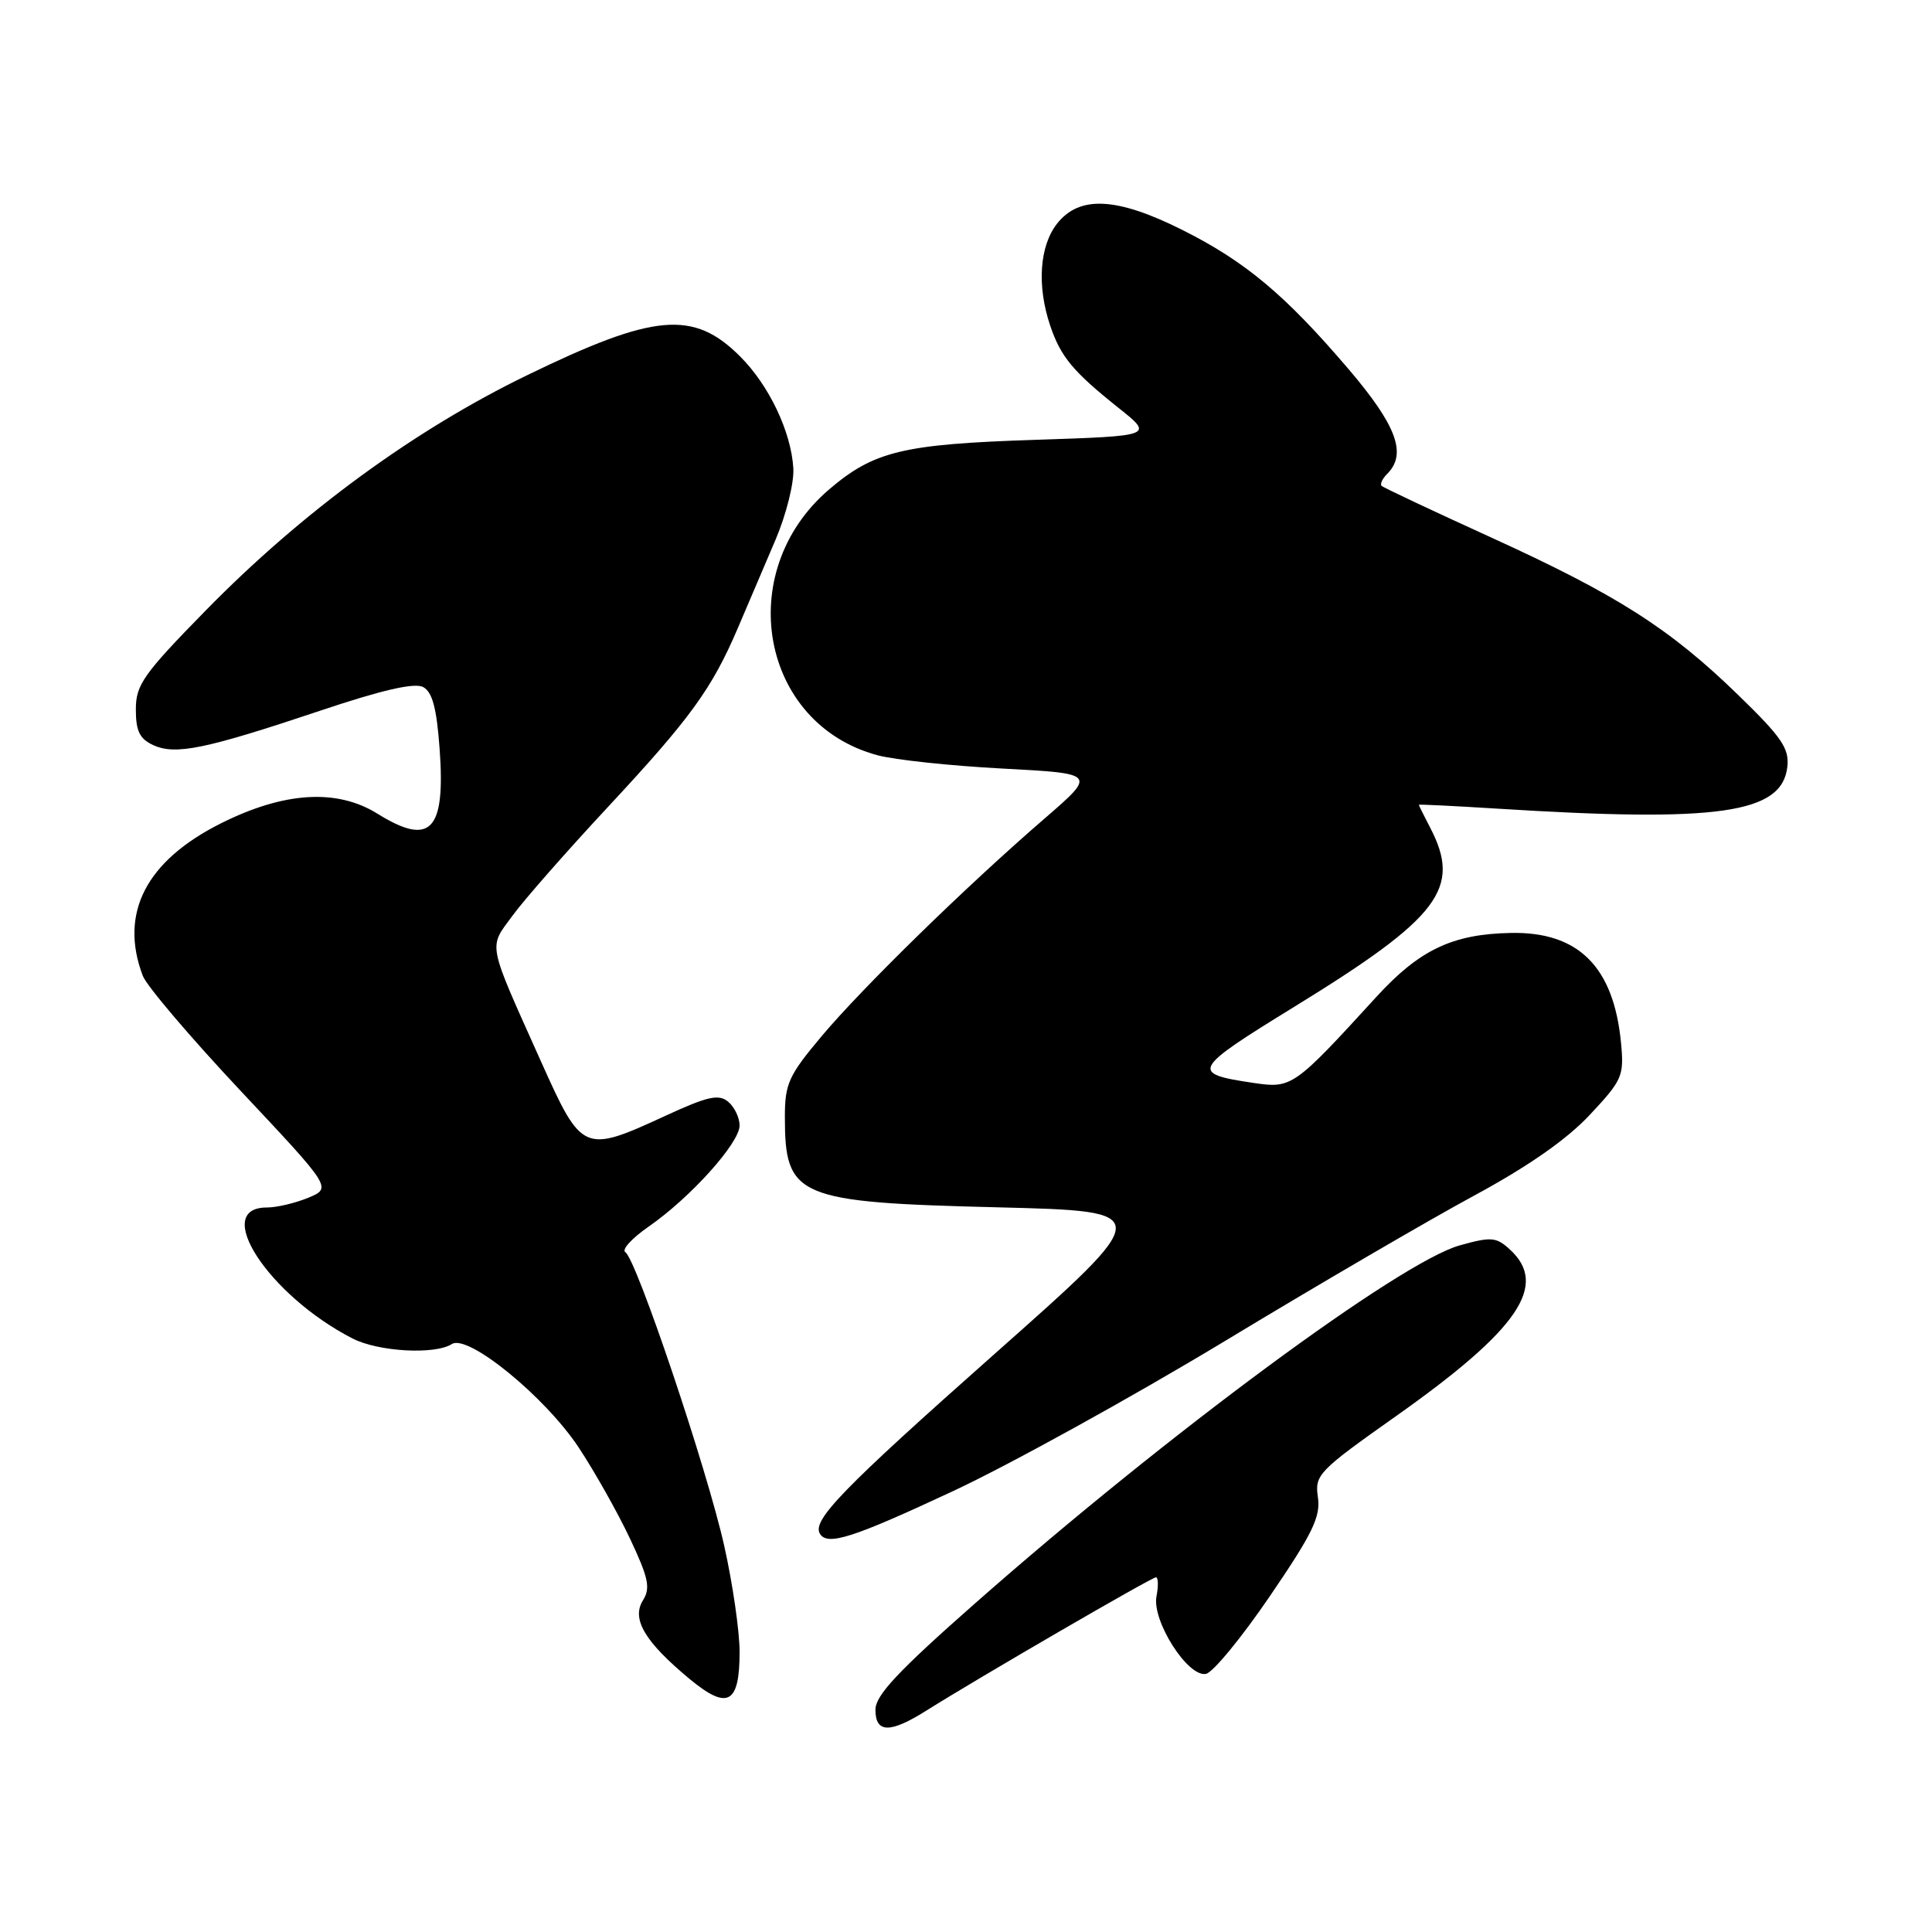 <?xml version="1.0" encoding="UTF-8" standalone="no"?>
<!DOCTYPE svg PUBLIC "-//W3C//DTD SVG 1.1//EN" "http://www.w3.org/Graphics/SVG/1.1/DTD/svg11.dtd" >
<svg xmlns="http://www.w3.org/2000/svg" xmlns:xlink="http://www.w3.org/1999/xlink" version="1.1" viewBox="0 0 256 256">
 <g >
 <path fill="currentColor"
d=" M 122.77 226.65 C 129.48 222.42 152.60 209.00 153.17 209.00 C 153.47 209.00 153.51 210.13 153.24 211.52 C 152.62 214.77 157.39 222.26 159.79 221.80 C 160.71 221.63 164.53 216.98 168.27 211.49 C 173.92 203.21 175.01 200.97 174.63 198.39 C 174.19 195.43 174.67 194.93 184.97 187.65 C 201.26 176.14 205.26 170.26 200.02 165.52 C 198.25 163.91 197.57 163.86 193.42 165.02 C 185.52 167.23 154.68 190.00 129.25 212.41 C 119.01 221.43 116.00 224.64 116.00 226.54 C 116.00 229.67 117.93 229.70 122.77 226.65 Z  M 98.00 218.87 C 98.00 216.18 97.09 209.87 95.97 204.86 C 93.70 194.68 84.32 166.82 82.86 165.92 C 82.34 165.59 83.73 164.07 85.95 162.53 C 91.47 158.71 98.00 151.45 98.00 149.14 C 98.00 148.10 97.32 146.68 96.48 145.98 C 95.23 144.94 93.76 145.27 88.15 147.86 C 77.34 152.84 77.11 152.74 71.73 140.75 C 64.48 124.58 64.70 125.71 67.91 121.33 C 69.45 119.22 75.11 112.78 80.49 107.00 C 91.52 95.15 94.33 91.27 97.79 83.17 C 99.12 80.05 101.36 74.80 102.77 71.50 C 104.19 68.16 105.24 63.96 105.12 62.04 C 104.83 57.20 101.90 51.06 98.08 47.24 C 91.90 41.05 86.70 41.51 69.74 49.77 C 54.83 57.02 39.97 67.91 27.25 80.90 C 18.98 89.34 18.00 90.74 18.00 94.01 C 18.00 96.88 18.51 97.91 20.32 98.74 C 23.27 100.08 27.24 99.26 42.46 94.16 C 50.66 91.41 54.94 90.43 56.07 91.04 C 57.29 91.69 57.86 93.83 58.25 99.21 C 59.05 110.13 57.05 112.20 50.00 107.81 C 44.62 104.47 37.62 104.91 29.25 109.11 C 19.33 114.09 15.78 121.03 18.92 129.30 C 19.43 130.64 25.27 137.50 31.90 144.56 C 43.96 157.40 43.96 157.40 40.87 158.70 C 39.16 159.41 36.68 160.00 35.35 160.00 C 27.98 160.00 35.58 171.63 46.70 177.35 C 50.12 179.11 57.61 179.54 59.88 178.09 C 62.02 176.74 72.22 185.07 76.68 191.80 C 78.78 194.98 81.83 200.39 83.46 203.84 C 85.94 209.10 86.22 210.42 85.19 212.06 C 83.65 214.53 85.44 217.54 91.36 222.46 C 96.42 226.65 98.00 225.80 98.00 218.87 Z  M 126.24 197.60 C 133.78 194.08 149.97 185.14 162.23 177.74 C 174.48 170.33 189.36 161.65 195.30 158.44 C 202.50 154.55 207.61 150.98 210.66 147.72 C 214.99 143.09 215.21 142.58 214.79 138.16 C 213.82 128.09 209.14 123.43 200.17 123.62 C 192.44 123.77 188.07 125.86 182.35 132.12 C 171.44 144.06 171.17 144.25 166.08 143.49 C 157.65 142.24 157.91 141.76 171.54 133.38 C 190.79 121.54 193.70 117.70 189.49 109.64 C 188.67 108.06 188.00 106.71 188.00 106.64 C 188.00 106.56 192.61 106.79 198.25 107.14 C 227.74 109.00 236.12 107.80 236.83 101.62 C 237.11 99.18 236.10 97.70 230.33 92.10 C 221.24 83.26 214.25 78.81 197.50 71.18 C 189.80 67.67 183.30 64.61 183.07 64.38 C 182.83 64.15 183.17 63.43 183.82 62.78 C 186.46 60.14 185.06 56.37 178.64 48.85 C 170.27 39.05 165.00 34.64 156.63 30.45 C 147.97 26.12 143.03 25.87 140.07 29.63 C 137.74 32.60 137.38 37.84 139.14 43.10 C 140.54 47.27 142.16 49.22 148.19 54.03 C 152.88 57.76 152.88 57.76 137.19 58.28 C 119.65 58.85 115.79 59.78 109.84 64.87 C 97.10 75.78 100.76 95.90 116.26 100.07 C 118.55 100.69 126.02 101.48 132.86 101.84 C 145.30 102.50 145.30 102.50 138.40 108.47 C 127.98 117.47 114.34 130.80 108.87 137.30 C 104.50 142.50 104.00 143.61 104.00 147.97 C 104.00 158.66 105.54 159.32 132.30 159.98 C 153.11 160.50 153.11 160.50 131.80 179.39 C 111.61 197.29 107.55 201.47 108.65 203.24 C 109.65 204.86 113.01 203.78 126.24 197.60 Z "/>
</g>
</svg>